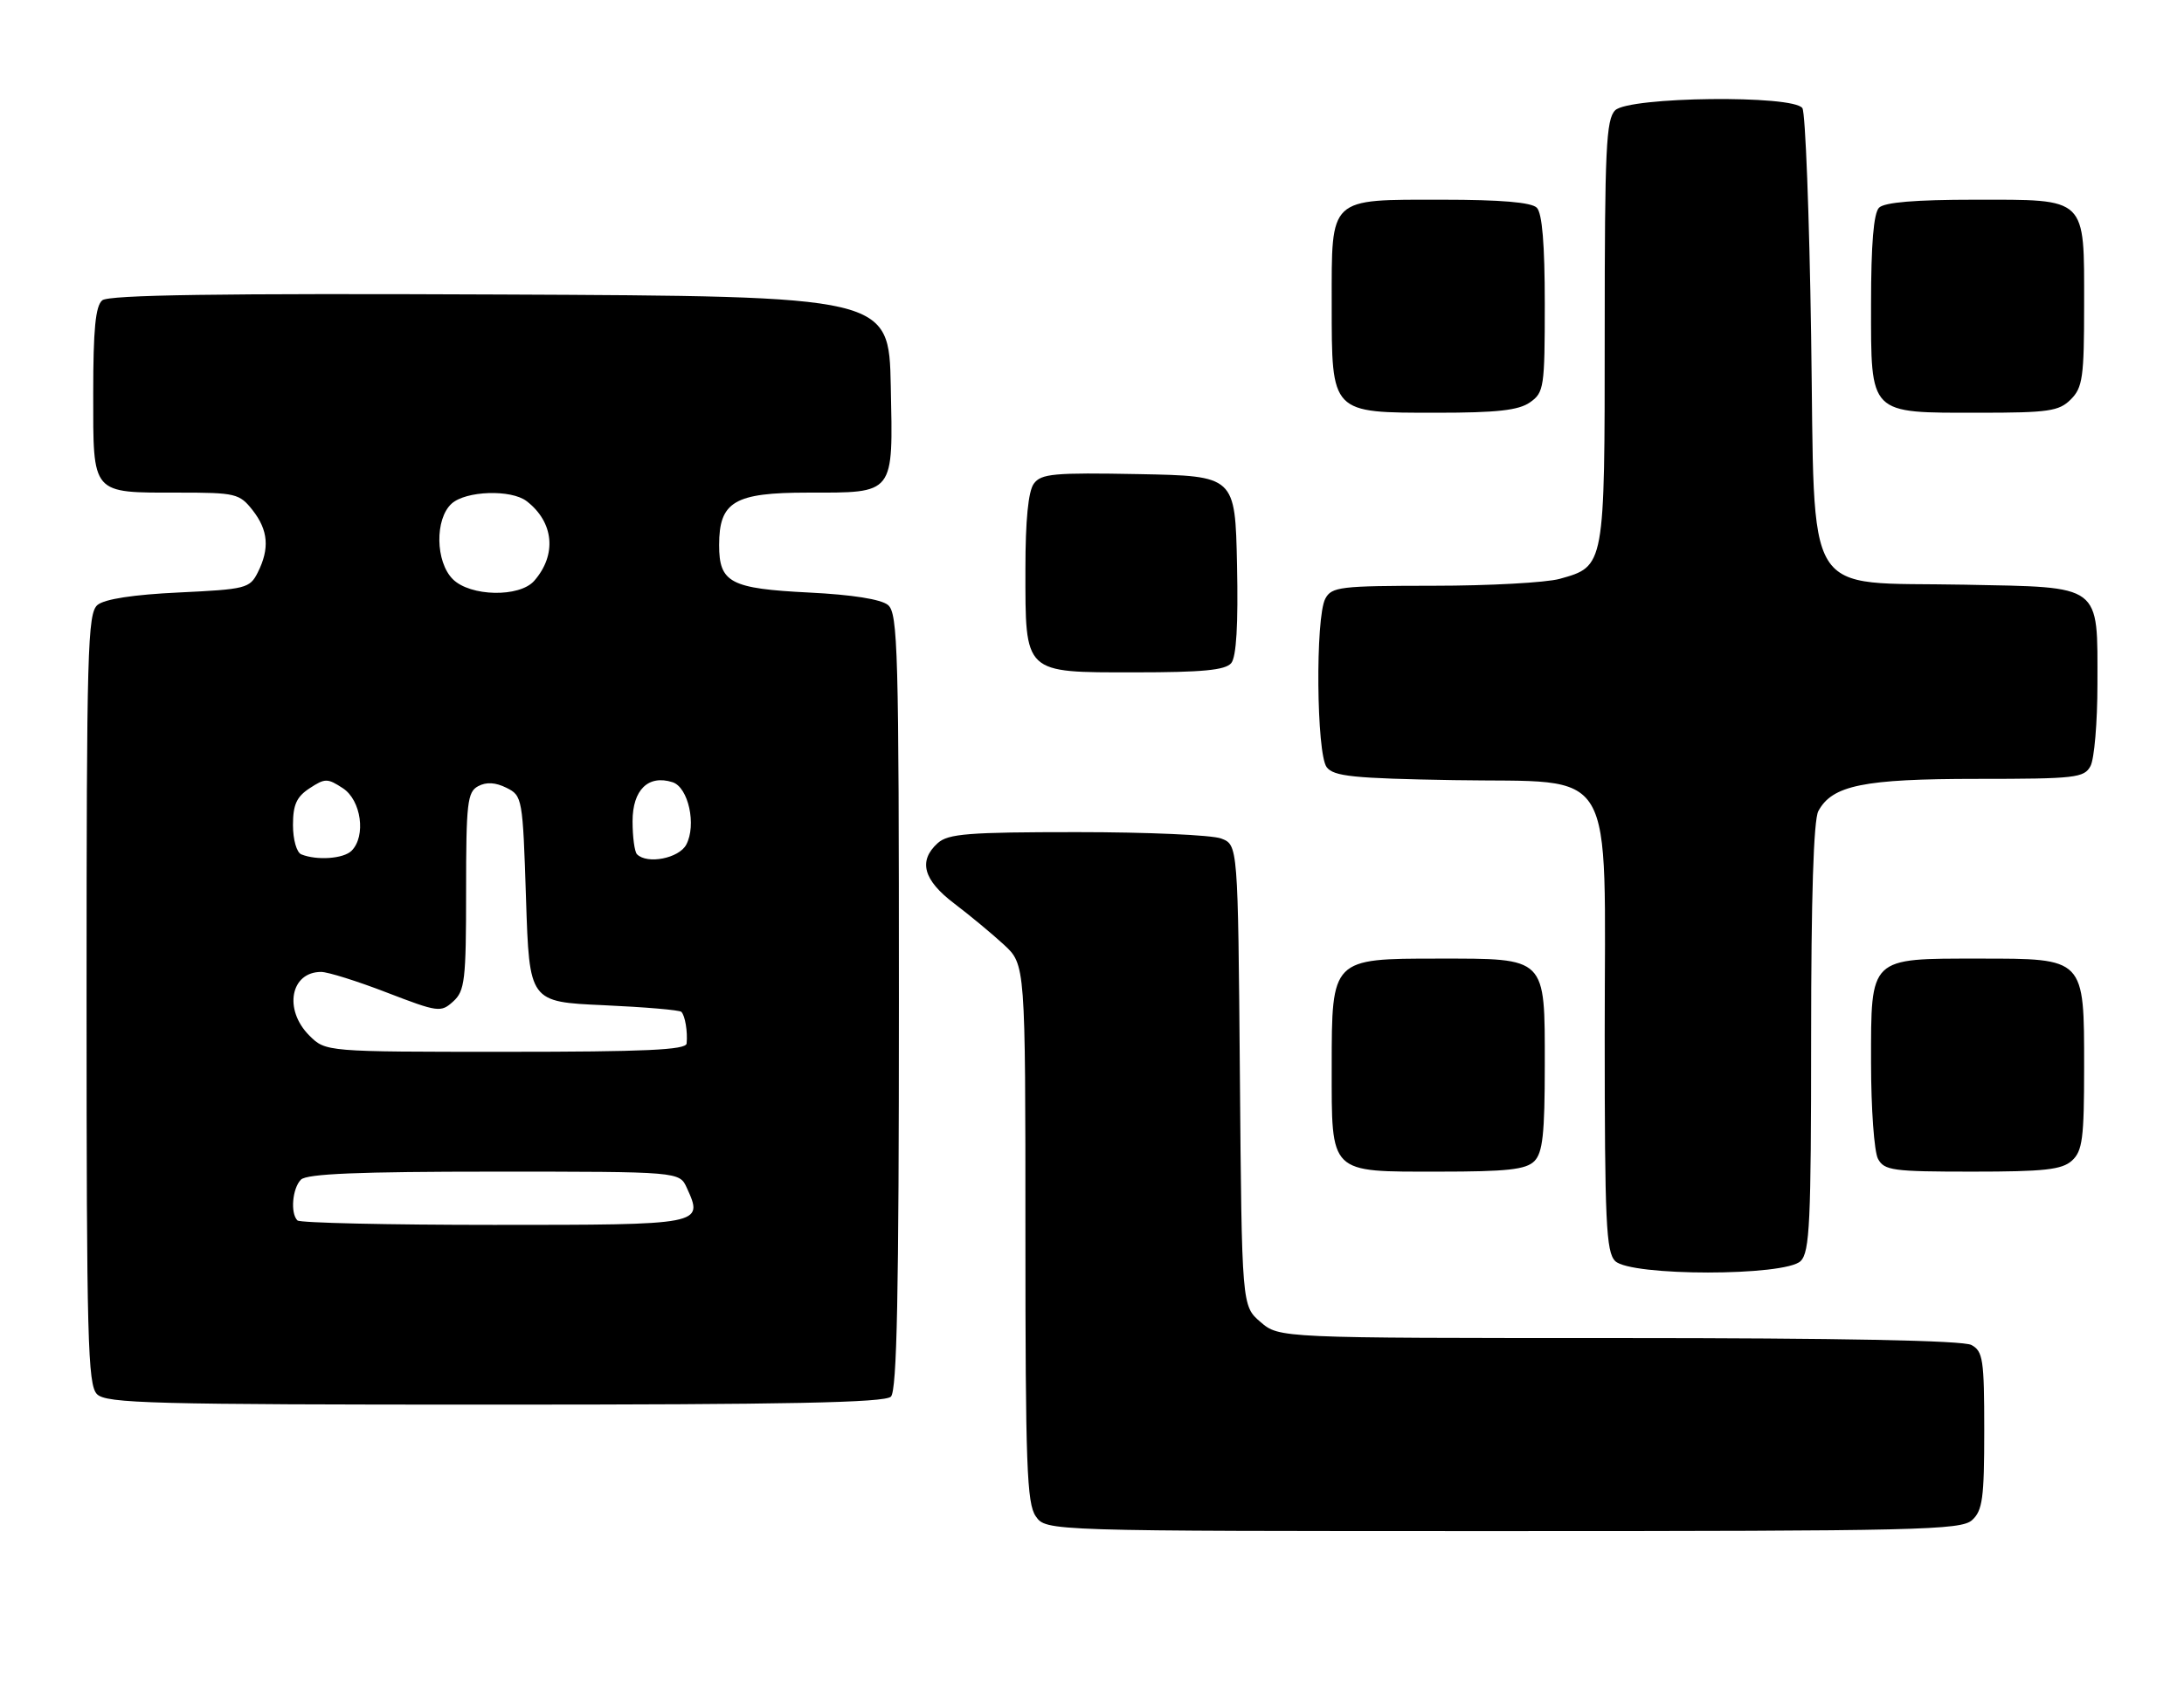 <?xml version="1.0" encoding="UTF-8" standalone="no"?>
<!DOCTYPE svg PUBLIC "-//W3C//DTD SVG 1.1//EN" "http://www.w3.org/Graphics/SVG/1.1/DTD/svg11.dtd" >
<svg xmlns="http://www.w3.org/2000/svg" xmlns:xlink="http://www.w3.org/1999/xlink" version="1.1" viewBox="0 0 328 256">
 <g >
 <path fill="currentColor"
d=" M 296.17 228.35 C 297.75 226.92 298.00 225.05 298.00 214.88 C 298.00 204.23 297.81 202.97 296.07 202.04 C 294.80 201.36 276.37 201.00 243.12 201.00 C 192.11 201.00 192.11 201.00 189.31 198.59 C 186.50 196.18 186.50 196.18 186.21 161.55 C 185.92 126.92 185.92 126.92 183.40 125.96 C 182.01 125.43 172.27 125.00 161.76 125.00 C 145.39 125.00 142.40 125.24 140.83 126.65 C 137.88 129.32 138.66 132.19 143.28 135.70 C 145.60 137.46 148.96 140.24 150.75 141.89 C 154.00 144.89 154.00 144.89 154.00 185.22 C 154.00 220.11 154.21 225.86 155.56 227.78 C 157.11 230.00 157.11 230.00 225.73 230.00 C 288.17 230.00 294.51 229.85 296.17 228.35 Z  M 133.80 209.80 C 134.71 208.89 135.00 194.34 135.00 150.42 C 135.00 97.68 134.85 92.12 133.36 90.88 C 132.32 90.02 127.98 89.33 121.51 89.01 C 109.68 88.42 108.00 87.53 108.00 81.88 C 108.00 75.35 110.29 74.00 121.31 74.00 C 134.46 74.00 134.12 74.43 133.78 57.99 C 133.50 44.50 133.50 44.50 75.11 44.24 C 32.82 44.05 16.35 44.30 15.36 45.11 C 14.34 45.96 14.00 49.47 14.00 59.09 C 14.00 74.43 13.63 74.00 26.86 74.00 C 35.39 74.00 35.96 74.14 37.93 76.63 C 40.29 79.64 40.52 82.40 38.71 86.00 C 37.51 88.38 36.92 88.52 26.88 89.00 C 20.04 89.32 15.72 89.99 14.65 90.87 C 13.15 92.12 13.00 97.53 13.00 150.05 C 13.00 201.27 13.18 208.04 14.57 209.43 C 15.96 210.82 22.77 211.00 74.37 211.00 C 118.33 211.00 132.89 210.71 133.80 209.80 Z  M 270.43 189.43 C 271.79 188.07 272.00 183.62 272.00 155.86 C 272.00 134.86 272.37 123.18 273.08 121.85 C 275.16 117.96 279.88 117.00 296.93 117.00 C 311.72 117.00 313.01 116.85 313.96 115.07 C 314.53 114.00 315.00 108.48 315.00 102.79 C 315.00 87.61 315.84 88.24 295.07 87.83 C 270.40 87.35 272.62 90.95 272.00 50.39 C 271.73 32.30 271.14 16.94 270.69 16.25 C 269.39 14.23 244.63 14.52 242.57 16.57 C 241.21 17.93 241.00 22.36 241.00 49.85 C 241.00 85.23 241.03 85.06 234.22 86.96 C 232.17 87.52 223.65 87.99 215.29 87.99 C 201.27 88.00 199.99 88.15 199.04 89.93 C 197.53 92.75 197.70 113.23 199.25 115.25 C 200.31 116.63 203.26 116.93 218.34 117.19 C 243.15 117.62 241.00 113.99 241.00 155.48 C 241.00 183.58 241.21 188.06 242.57 189.43 C 244.87 191.73 268.13 191.73 270.43 189.43 Z  M 230.43 174.43 C 231.69 173.16 232.00 170.35 232.00 159.99 C 232.00 143.65 232.35 144.00 215.97 144.00 C 200.00 144.00 200.00 144.00 200.00 160.21 C 200.00 176.48 199.51 176.00 216.08 176.00 C 226.36 176.00 229.16 175.69 230.43 174.43 Z  M 311.17 174.35 C 312.75 172.91 313.00 171.03 313.00 160.35 C 313.00 143.83 313.16 144.00 297.22 144.00 C 280.67 144.00 281.00 143.68 281.00 159.62 C 281.00 166.50 281.47 173.00 282.04 174.07 C 282.98 175.83 284.24 176.00 296.21 176.00 C 307.03 176.00 309.66 175.71 311.17 174.35 Z  M 184.91 99.61 C 185.68 98.68 185.97 93.86 185.78 84.86 C 185.50 71.50 185.50 71.50 171.01 71.22 C 158.26 70.98 156.36 71.15 155.26 72.66 C 154.43 73.80 154.00 78.14 154.00 85.47 C 154.00 101.33 153.65 101.00 170.43 101.00 C 180.58 101.00 184.03 100.67 184.91 99.61 Z  M 229.78 60.44 C 231.88 58.97 232.00 58.19 232.00 45.64 C 232.00 36.68 231.61 32.01 230.80 31.20 C 229.99 30.39 225.38 30.00 216.63 30.00 C 199.45 30.00 200.00 29.48 200.00 45.65 C 200.00 62.17 199.84 62.00 215.78 62.00 C 224.82 62.00 228.07 61.64 229.78 60.44 Z  M 311.00 60.00 C 312.78 58.22 313.00 56.67 313.00 45.83 C 313.00 29.47 313.55 30.00 296.55 30.00 C 287.65 30.00 283.01 30.39 282.20 31.20 C 281.39 32.01 281.00 36.68 281.00 45.64 C 281.00 62.43 280.57 62.00 297.22 62.00 C 307.67 62.00 309.23 61.77 311.00 60.00 Z  M 44.67 183.33 C 43.58 182.25 43.91 178.49 45.20 177.20 C 46.08 176.32 53.92 176.00 74.22 176.00 C 102.04 176.00 102.04 176.00 103.15 178.44 C 105.68 183.99 105.64 184.00 74.20 184.00 C 58.32 184.00 45.03 183.70 44.67 183.33 Z  M 46.45 155.55 C 42.57 151.66 43.63 146.00 48.23 146.00 C 49.24 146.00 53.68 147.39 58.10 149.10 C 65.79 152.06 66.21 152.12 68.06 150.44 C 69.81 148.86 70.00 147.26 70.00 133.88 C 70.00 120.60 70.19 118.97 71.81 118.10 C 73.04 117.44 74.41 117.52 76.06 118.34 C 78.45 119.53 78.51 119.85 79.00 135.03 C 79.50 150.50 79.50 150.50 90.67 151.00 C 96.82 151.28 102.06 151.72 102.33 152.00 C 102.89 152.58 103.29 154.96 103.12 156.75 C 103.03 157.72 96.86 158.00 75.95 158.00 C 48.91 158.00 48.91 158.00 46.45 155.55 Z  M 45.25 128.34 C 44.55 128.06 44.00 126.12 44.00 123.94 C 44.00 120.89 44.54 119.69 46.50 118.41 C 48.82 116.89 49.18 116.89 51.50 118.41 C 54.25 120.21 55.00 125.60 52.80 127.80 C 51.60 129.00 47.60 129.29 45.25 128.34 Z  M 95.67 128.33 C 95.30 127.97 95.00 125.73 95.00 123.37 C 95.00 118.65 97.36 116.34 101.00 117.50 C 103.39 118.26 104.63 123.95 103.06 126.89 C 101.96 128.94 97.20 129.87 95.67 128.33 Z  M 68.00 87.00 C 65.39 84.39 65.29 77.95 67.83 75.65 C 69.97 73.72 76.75 73.49 79.09 75.28 C 83.19 78.43 83.66 83.34 80.23 87.25 C 78.02 89.77 70.62 89.62 68.00 87.00 Z "/>
</g>
</svg>